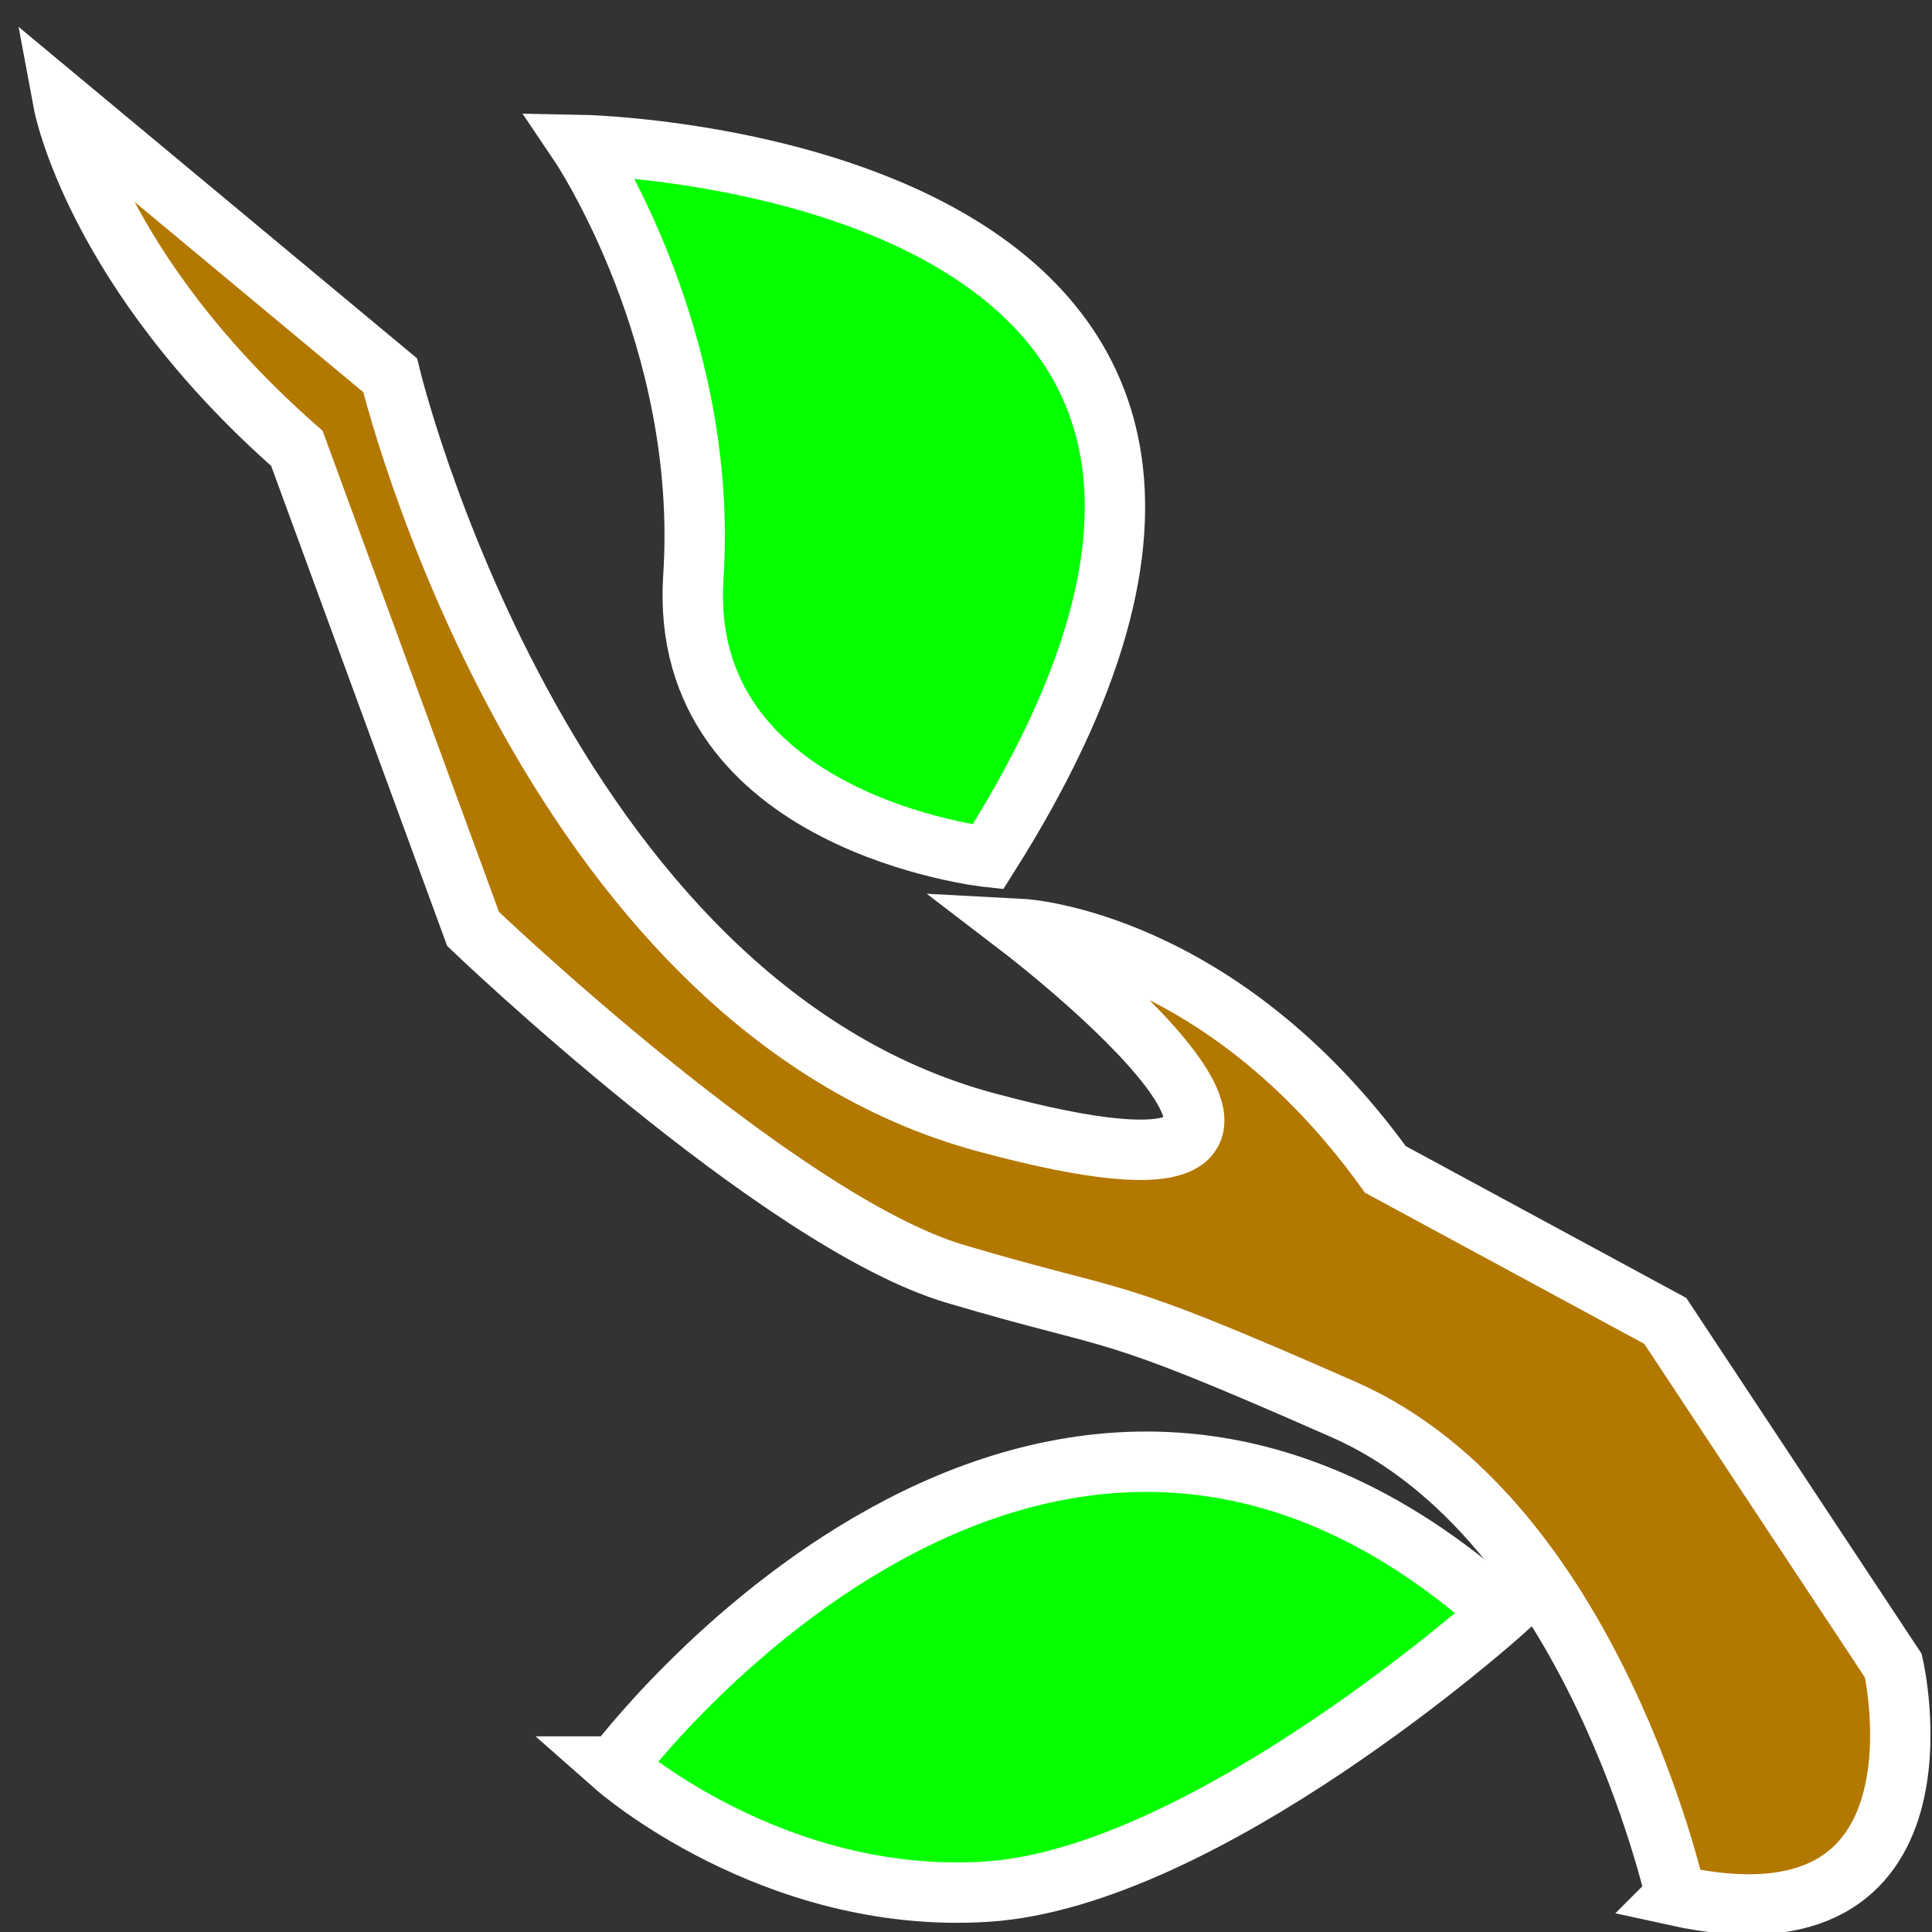<?xml version="1.0" encoding="UTF-8" standalone="no"?>
<!-- Created with Inkscape (http://www.inkscape.org/) -->

<svg
   xmlns:dc="http://purl.org/dc/elements/1.1/"
   xmlns:cc="http://creativecommons.org/ns#"
   xmlns:rdf="http://www.w3.org/1999/02/22-rdf-syntax-ns#"
   xmlns:svg="http://www.w3.org/2000/svg"
   xmlns="http://www.w3.org/2000/svg"
   xmlns:sodipodi="http://sodipodi.sourceforge.net/DTD/sodipodi-0.dtd"
   xmlns:inkscape="http://www.inkscape.org/namespaces/inkscape"
   width="32"
   height="32"
   id="svg2"
   version="1.1"
   inkscape:version="0.48.4 r9939"
   sodipodi:docname="cursor.svg"
   inkscape:export-filename="C:\Users\johnpaulquijano\Documents\Projects\NetBeans Projects\CMSC137Project\src\app\sprite\cursor.png"
   inkscape:export-xdpi="90"
   inkscape:export-ydpi="90">
  <rect width="100%" height="100%" fill="#333333" stroke="none"/>
  <defs
     id="defs4" />
  <sodipodi:namedview
     id="base"
     pagecolor="#000000"
     bordercolor="#666666"
     borderopacity="1.0"
     inkscape:pageopacity="0"
     inkscape:pageshadow="2"
     inkscape:zoom="11.2"
     inkscape:cx="8.4823492"
     inkscape:cy="10.942099"
     inkscape:document-units="px"
     inkscape:current-layer="layer1"
     showgrid="false"
     inkscape:window-width="1366"
     inkscape:window-height="705"
     inkscape:window-x="-8"
     inkscape:window-y="-8"
     inkscape:window-maximized="1" />
  <g
     inkscape:label="Layer 1"
     inkscape:groupmode="layer"
     id="layer1"
     transform="translate(0,-1020.362)">
    <path
       style="fill:#04ff00;fill-opacity:1;stroke:#ffffff;stroke-width:1;stroke-linecap:butt;stroke-linejoin:miter;stroke-miterlimit:4;stroke-opacity:1;stroke-dasharray:none"
       d="m 10.194,1049.621 c 0,0 7.018,-9.405 14.673,-2.541 0,0 -4.889,4.381 -8.526,4.614 -3.541,0.226 -6.148,-2.073 -6.148,-2.073 z"
       id="path3004-7"
       inkscape:connector-curvature="0"
       sodipodi:nodetypes="ccsc" />
    <path
       style="fill:#b37800;fill-opacity:1;stroke:#ffffff;stroke-width:1;stroke-linecap:butt;stroke-linejoin:miter;stroke-miterlimit:4;stroke-opacity:1;stroke-dasharray:none"
       d="m 27.755,1051.759 c 0,0 -1.374,-6.231 -5.495,-8.048 -4.121,-1.817 -3.52,-1.385 -6.439,-2.25 -2.919,-0.865 -7.985,-5.712 -7.985,-5.712 l -2.919,-7.961 c -3.348,-2.942 -3.864,-5.711 -3.864,-5.711 l 5.409,4.5 c 0,0 2.49,10.384 9.873,12.375 7.384,1.99 0.601,-3.202 0.601,-3.202 0,0 3.263,0.173 6.01,3.981 l 4.636,2.509 3.778,5.712 c 0,0 1.116,4.846 -3.606,3.808 z"
       id="path3000"
       inkscape:connector-curvature="0"
       sodipodi:nodetypes="cssccccscc" />
    <path
       style="fill:#04ff00;fill-opacity:1;stroke:#ffffff;stroke-width:1;stroke-linecap:butt;stroke-linejoin:miter;stroke-miterlimit:4;stroke-opacity:1;stroke-dasharray:none"
       d="m 9.606,1022.762 c 0,0 14.062,0.253 6.757,11.794 0,0 -5.149,-0.554 -4.879,-4.639 0.262,-3.978 -1.878,-7.155 -1.878,-7.155 z"
       id="path3004"
       inkscape:connector-curvature="0"
       sodipodi:nodetypes="ccsc" />
  </g>
</svg>
